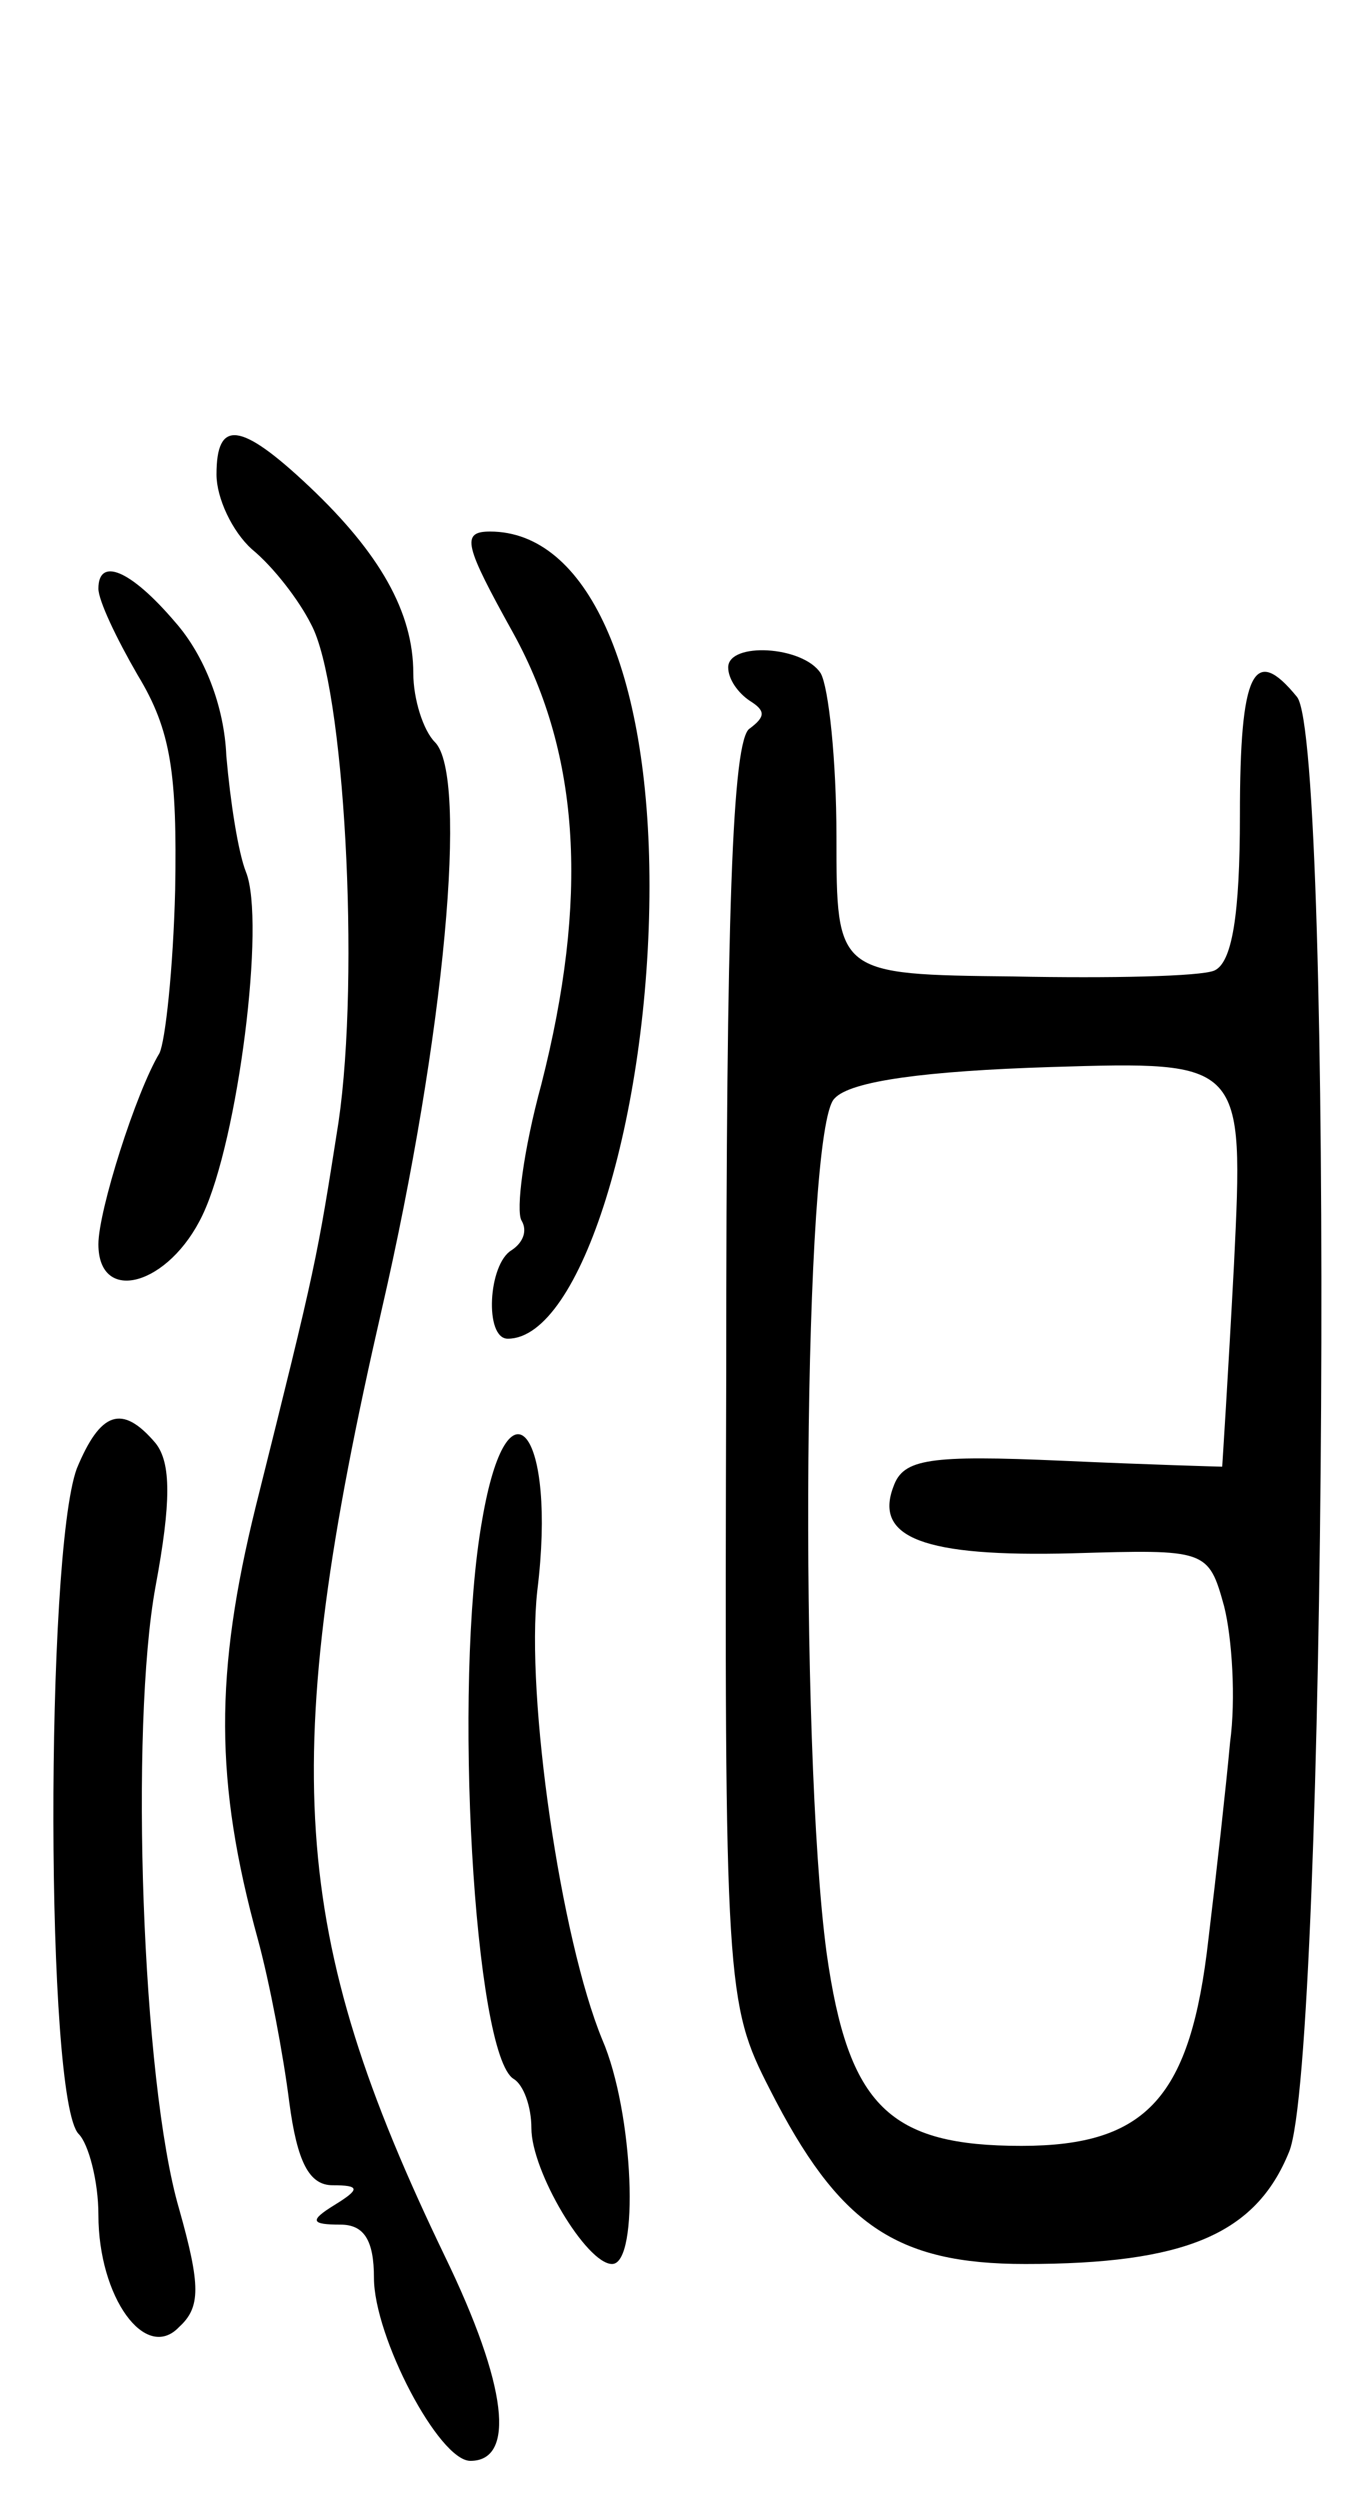 <svg version="1.0" xmlns="http://www.w3.org/2000/svg"
 width="69pt" height="127pt" viewBox="0 0 69 127"
 preserveAspectRatio="xMidYMid meet">
<g transform="translate(0,127) scale(0.1,-0.1)"
fill="#000000" stroke="none">
<path d="M110 1029 c0 -12 8 -29 18 -38 11 -9 24 -26 30 -38 17 -31 25 -178
14 -253 -11 -70 -11 -71 -42 -195 -21 -85 -21 -140 1 -220 6 -22 13 -59 16
-83 4 -30 10 -42 22 -42 14 0 14 -2 1 -10 -13 -8 -12 -10 3 -10 12 0 17 -8 17
-27 0 -30 33 -93 49 -93 23 0 19 38 -13 104 -79 164 -85 250 -32 481 32 139
44 271 27 288 -6 6 -11 22 -11 35 0 31 -17 61 -53 95 -35 33 -47 34 -47 6z"/>
<path d="M261 948 c34 -62 38 -135 14 -229 -9 -33 -13 -64 -10 -69 3 -5 1 -11
-5 -15 -12 -7 -14 -45 -2 -45 37 0 72 113 72 230 0 110 -32 180 -81 180 -15 0
-13 -7 12 -52z"/>
<path d="M50 971 c0 -6 9 -25 20 -44 17 -28 20 -50 19 -109 -1 -40 -5 -77 -8
-83 -12 -20 -31 -80 -31 -97 0 -31 36 -21 53 15 18 38 32 149 22 174 -4 10 -8
36 -10 59 -1 25 -11 51 -26 68 -23 27 -39 33 -39 17z"/>
<path d="M370 931 c0 -6 5 -13 11 -17 8 -5 8 -8 0 -14 -9 -5 -12 -96 -12 -327
-1 -312 0 -321 22 -364 35 -69 64 -89 130 -89 81 0 117 15 134 57 19 46 23
716 4 739 -22 27 -29 13 -29 -60 0 -51 -4 -75 -13 -79 -7 -3 -53 -4 -102 -3
-90 1 -90 1 -90 71 0 39 -4 76 -8 83 -9 14 -47 16 -47 3z m257 -303 c-3 -57
-6 -103 -6 -103 -1 0 -37 1 -81 3 -68 3 -81 1 -86 -13 -10 -26 15 -36 91 -34
68 2 69 2 77 -27 4 -16 6 -47 3 -69 -2 -22 -7 -67 -11 -100 -9 -80 -31 -105
-95 -105 -67 0 -88 20 -99 98 -14 104 -12 419 4 434 8 9 47 14 110 16 98 3 98
3 93 -100z"/>
<path d="M39 524 c-16 -44 -16 -321 1 -338 5 -5 10 -24 10 -41 0 -42 24 -75
41 -57 11 10 11 21 0 60 -19 65 -25 245 -12 316 8 43 8 63 0 73 -17 20 -28 16
-40 -13z"/>
<path d="M245 498 c-15 -84 -4 -272 16 -284 5 -3 9 -14 9 -25 0 -22 28 -69 41
-69 14 0 11 77 -5 114 -21 51 -39 174 -33 228 10 81 -15 112 -28 36z"/>
</g>
</svg>
